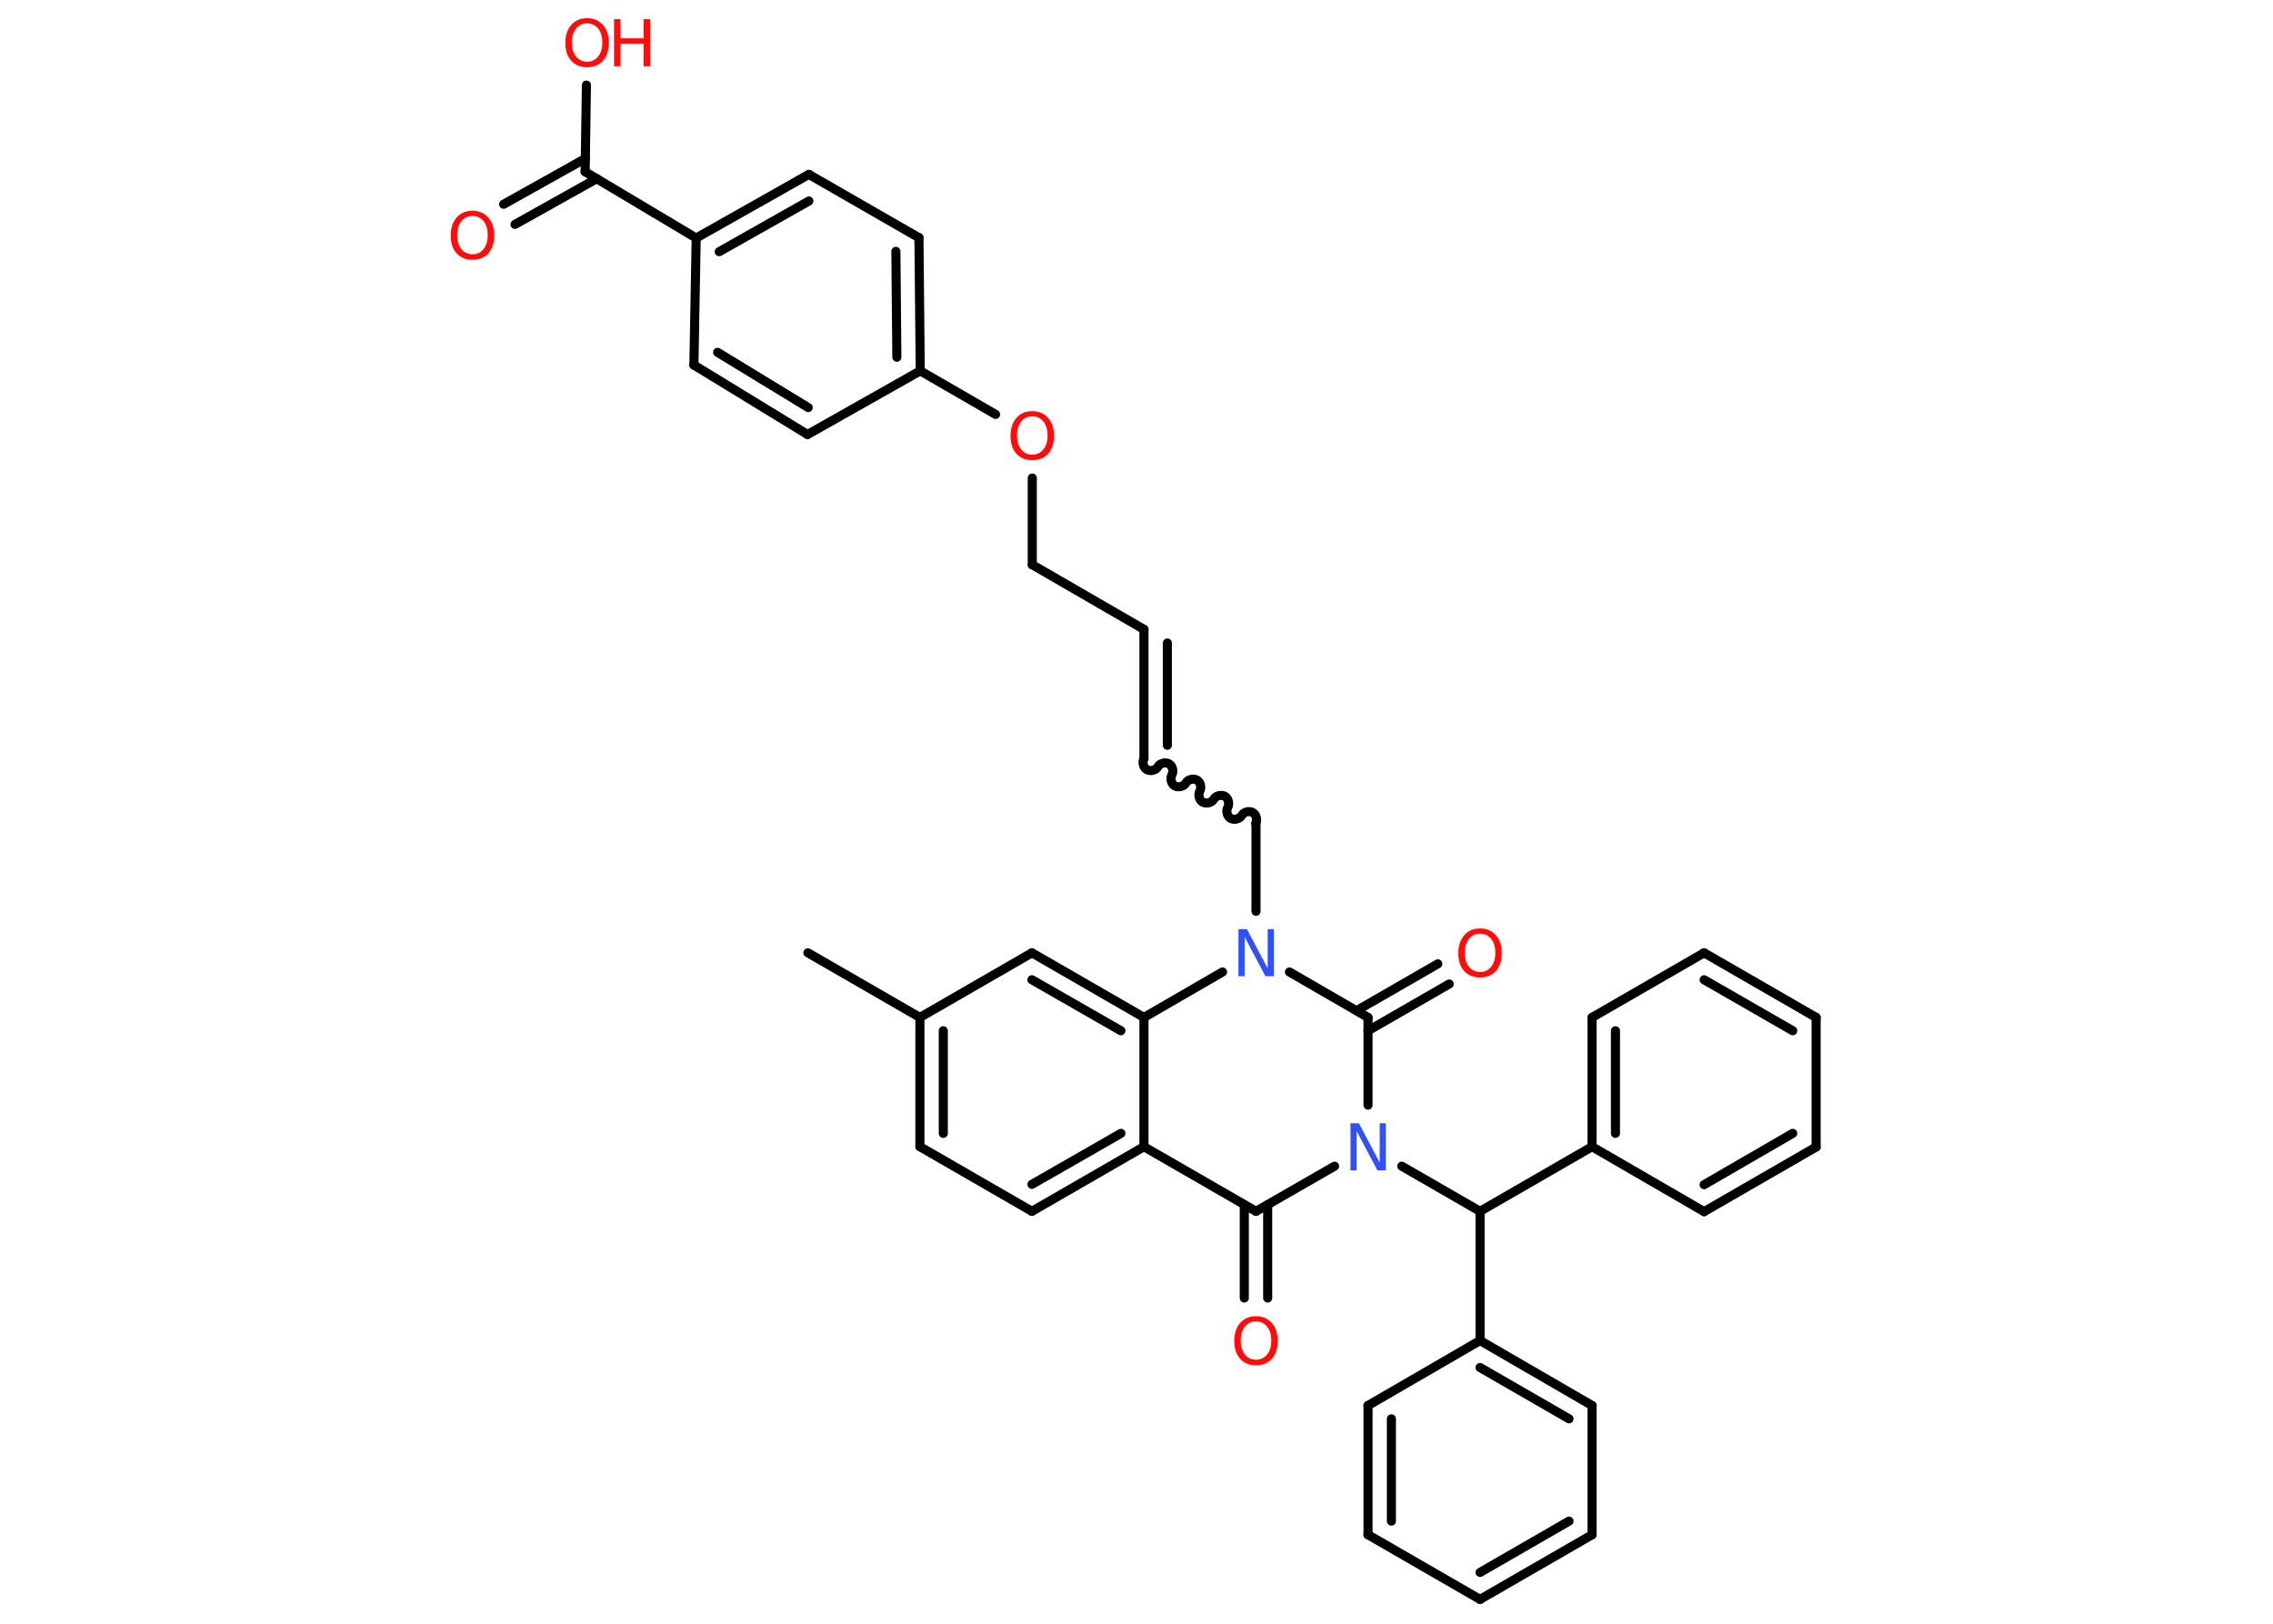 <?xml version='1.0' encoding='UTF-8'?>
<!DOCTYPE svg PUBLIC "-//W3C//DTD SVG 1.1//EN" "http://www.w3.org/Graphics/SVG/1.1/DTD/svg11.dtd">
<svg version='1.2' xmlns='http://www.w3.org/2000/svg' xmlns:xlink='http://www.w3.org/1999/xlink' width='70.0mm' height='50.0mm' viewBox='0 0 70.0 50.0'>
  <desc>Generated by the Chemistry Development Kit (http://github.com/cdk)</desc>
  <g stroke-linecap='round' stroke-linejoin='round' stroke='#000000' stroke-width='.28' fill='#FF0D0D'>
    <rect x='.0' y='.0' width='70.0' height='50.0' fill='#FFFFFF' stroke='none'/>
    <g id='mol1' class='mol'>
      <line id='mol1bnd1' class='bond' x1='24.88' y1='29.34' x2='28.33' y2='31.33'/>
      <g id='mol1bnd2' class='bond'>
        <line x1='28.33' y1='31.33' x2='28.33' y2='35.31'/>
        <line x1='29.05' y1='31.74' x2='29.05' y2='34.9'/>
      </g>
      <line id='mol1bnd3' class='bond' x1='28.33' y1='35.31' x2='31.78' y2='37.3'/>
      <g id='mol1bnd4' class='bond'>
        <line x1='31.78' y1='37.3' x2='35.23' y2='35.31'/>
        <line x1='31.78' y1='36.47' x2='34.52' y2='34.9'/>
      </g>
      <line id='mol1bnd5' class='bond' x1='35.23' y1='35.31' x2='38.68' y2='37.3'/>
      <g id='mol1bnd6' class='bond'>
        <line x1='39.04' y1='37.1' x2='39.04' y2='39.97'/>
        <line x1='38.32' y1='37.1' x2='38.32' y2='39.97'/>
      </g>
      <line id='mol1bnd7' class='bond' x1='38.68' y1='37.3' x2='41.1' y2='35.91'/>
      <line id='mol1bnd8' class='bond' x1='43.17' y1='35.91' x2='45.58' y2='37.3'/>
      <line id='mol1bnd9' class='bond' x1='45.58' y1='37.3' x2='49.03' y2='35.31'/>
      <g id='mol1bnd10' class='bond'>
        <line x1='49.03' y1='31.33' x2='49.03' y2='35.31'/>
        <line x1='49.75' y1='31.74' x2='49.75' y2='34.9'/>
      </g>
      <line id='mol1bnd11' class='bond' x1='49.03' y1='31.33' x2='52.48' y2='29.34'/>
      <g id='mol1bnd12' class='bond'>
        <line x1='55.93' y1='31.33' x2='52.48' y2='29.34'/>
        <line x1='55.21' y1='31.74' x2='52.48' y2='30.17'/>
      </g>
      <line id='mol1bnd13' class='bond' x1='55.93' y1='31.33' x2='55.93' y2='35.32'/>
      <g id='mol1bnd14' class='bond'>
        <line x1='52.48' y1='37.31' x2='55.93' y2='35.32'/>
        <line x1='52.48' y1='36.48' x2='55.21' y2='34.9'/>
      </g>
      <line id='mol1bnd15' class='bond' x1='49.03' y1='35.31' x2='52.48' y2='37.31'/>
      <line id='mol1bnd16' class='bond' x1='45.58' y1='37.3' x2='45.58' y2='41.28'/>
      <g id='mol1bnd17' class='bond'>
        <line x1='49.03' y1='43.28' x2='45.58' y2='41.28'/>
        <line x1='48.32' y1='43.69' x2='45.58' y2='42.11'/>
      </g>
      <line id='mol1bnd18' class='bond' x1='49.03' y1='43.28' x2='49.03' y2='47.26'/>
      <g id='mol1bnd19' class='bond'>
        <line x1='45.58' y1='49.25' x2='49.03' y2='47.26'/>
        <line x1='45.58' y1='48.42' x2='48.32' y2='46.84'/>
      </g>
      <line id='mol1bnd20' class='bond' x1='45.58' y1='49.25' x2='42.13' y2='47.26'/>
      <g id='mol1bnd21' class='bond'>
        <line x1='42.13' y1='43.28' x2='42.13' y2='47.26'/>
        <line x1='42.85' y1='43.69' x2='42.85' y2='46.84'/>
      </g>
      <line id='mol1bnd22' class='bond' x1='45.58' y1='41.28' x2='42.13' y2='43.28'/>
      <line id='mol1bnd23' class='bond' x1='42.13' y1='34.03' x2='42.13' y2='31.33'/>
      <g id='mol1bnd24' class='bond'>
        <line x1='41.78' y1='31.12' x2='44.28' y2='29.68'/>
        <line x1='42.13' y1='31.74' x2='44.63' y2='30.3'/>
      </g>
      <line id='mol1bnd25' class='bond' x1='42.13' y1='31.33' x2='39.71' y2='29.93'/>
      <line id='mol1bnd26' class='bond' x1='38.68' y1='28.06' x2='38.68' y2='25.36'/>
      <path id='mol1bnd27' class='bond' d='M35.23 23.36c-.06 .11 -.02 .28 .09 .34c.11 .06 .28 .02 .34 -.09c.06 -.11 .23 -.15 .34 -.09c.11 .06 .15 .23 .09 .34c-.06 .11 -.02 .28 .09 .34c.11 .06 .28 .02 .34 -.09c.06 -.11 .23 -.15 .34 -.09c.11 .06 .15 .23 .09 .34c-.06 .11 -.02 .28 .09 .34c.11 .06 .28 .02 .34 -.09c.06 -.11 .23 -.15 .34 -.09c.11 .06 .15 .23 .09 .34c-.06 .11 -.02 .28 .09 .34c.11 .06 .28 .02 .34 -.09c.06 -.11 .23 -.15 .34 -.09c.11 .06 .15 .23 .09 .34' fill='none' stroke='#000000' stroke-width='.28'/>
      <g id='mol1bnd28' class='bond'>
        <line x1='35.23' y1='23.36' x2='35.23' y2='19.38'/>
        <line x1='35.95' y1='22.95' x2='35.95' y2='19.8'/>
      </g>
      <line id='mol1bnd29' class='bond' x1='35.23' y1='19.38' x2='31.79' y2='17.39'/>
      <line id='mol1bnd30' class='bond' x1='31.79' y1='17.39' x2='31.79' y2='14.72'/>
      <line id='mol1bnd31' class='bond' x1='30.66' y1='12.76' x2='28.34' y2='11.42'/>
      <g id='mol1bnd32' class='bond'>
        <line x1='28.34' y1='11.42' x2='28.3' y2='7.32'/>
        <line x1='27.62' y1='11.0' x2='27.59' y2='7.74'/>
      </g>
      <line id='mol1bnd33' class='bond' x1='28.3' y1='7.32' x2='24.91' y2='5.37'/>
      <g id='mol1bnd34' class='bond'>
        <line x1='24.91' y1='5.37' x2='21.44' y2='7.33'/>
        <line x1='24.91' y1='6.19' x2='22.15' y2='7.75'/>
      </g>
      <line id='mol1bnd35' class='bond' x1='21.44' y1='7.33' x2='18.02' y2='5.29'/>
      <g id='mol1bnd36' class='bond'>
        <line x1='18.38' y1='5.5' x2='15.86' y2='6.91'/>
        <line x1='18.03' y1='4.88' x2='15.51' y2='6.29'/>
      </g>
      <line id='mol1bnd37' class='bond' x1='18.02' y1='5.29' x2='18.06' y2='2.62'/>
      <line id='mol1bnd38' class='bond' x1='21.44' y1='7.33' x2='21.37' y2='11.24'/>
      <g id='mol1bnd39' class='bond'>
        <line x1='21.37' y1='11.24' x2='24.87' y2='13.38'/>
        <line x1='22.1' y1='10.85' x2='24.89' y2='12.55'/>
      </g>
      <line id='mol1bnd40' class='bond' x1='28.34' y1='11.42' x2='24.87' y2='13.38'/>
      <line id='mol1bnd41' class='bond' x1='37.65' y1='29.93' x2='35.23' y2='31.33'/>
      <line id='mol1bnd42' class='bond' x1='35.23' y1='35.31' x2='35.23' y2='31.33'/>
      <g id='mol1bnd43' class='bond'>
        <line x1='35.23' y1='31.33' x2='31.78' y2='29.34'/>
        <line x1='34.52' y1='31.74' x2='31.78' y2='30.17'/>
      </g>
      <line id='mol1bnd44' class='bond' x1='28.33' y1='31.33' x2='31.78' y2='29.34'/>
      <path id='mol1atm7' class='atom' d='M38.68 40.69q-.21 .0 -.34 .16q-.13 .16 -.13 .43q.0 .27 .13 .43q.13 .16 .34 .16q.21 .0 .34 -.16q.13 -.16 .13 -.43q.0 -.27 -.13 -.43q-.13 -.16 -.34 -.16zM38.68 40.53q.3 .0 .49 .21q.18 .21 .18 .55q.0 .34 -.18 .55q-.18 .2 -.49 .2q-.31 .0 -.49 -.2q-.18 -.2 -.18 -.55q.0 -.34 .18 -.55q.18 -.21 .49 -.21z' stroke='none'/>
      <path id='mol1atm8' class='atom' d='M41.59 34.59h.26l.64 1.21v-1.21h.19v1.45h-.26l-.64 -1.21v1.21h-.19v-1.45z' stroke='none' fill='#3050F8'/>
      <path id='mol1atm23' class='atom' d='M45.58 28.75q-.21 .0 -.34 .16q-.13 .16 -.13 .43q.0 .27 .13 .43q.13 .16 .34 .16q.21 .0 .34 -.16q.13 -.16 .13 -.43q.0 -.27 -.13 -.43q-.13 -.16 -.34 -.16zM45.58 28.59q.3 .0 .49 .21q.18 .21 .18 .55q.0 .34 -.18 .55q-.18 .2 -.49 .2q-.31 .0 -.49 -.2q-.18 -.2 -.18 -.55q.0 -.34 .18 -.55q.18 -.21 .49 -.21z' stroke='none'/>
      <path id='mol1atm24' class='atom' d='M38.14 28.61h.26l.64 1.21v-1.21h.19v1.45h-.26l-.64 -1.21v1.21h-.19v-1.45z' stroke='none' fill='#3050F8'/>
      <path id='mol1atm29' class='atom' d='M31.79 12.82q-.21 .0 -.34 .16q-.13 .16 -.13 .43q.0 .27 .13 .43q.13 .16 .34 .16q.21 .0 .34 -.16q.13 -.16 .13 -.43q.0 -.27 -.13 -.43q-.13 -.16 -.34 -.16zM31.79 12.66q.3 .0 .49 .21q.18 .21 .18 .55q.0 .34 -.18 .55q-.18 .2 -.49 .2q-.31 .0 -.49 -.2q-.18 -.2 -.18 -.55q.0 -.34 .18 -.55q.18 -.21 .49 -.21z' stroke='none'/>
      <path id='mol1atm35' class='atom' d='M14.55 6.65q-.21 .0 -.34 .16q-.13 .16 -.13 .43q.0 .27 .13 .43q.13 .16 .34 .16q.21 .0 .34 -.16q.13 -.16 .13 -.43q.0 -.27 -.13 -.43q-.13 -.16 -.34 -.16zM14.55 6.49q.3 .0 .49 .21q.18 .21 .18 .55q.0 .34 -.18 .55q-.18 .2 -.49 .2q-.31 .0 -.49 -.2q-.18 -.2 -.18 -.55q.0 -.34 .18 -.55q.18 -.21 .49 -.21z' stroke='none'/>
      <g id='mol1atm36' class='atom'>
        <path d='M18.08 .72q-.21 .0 -.34 .16q-.13 .16 -.13 .43q.0 .27 .13 .43q.13 .16 .34 .16q.21 .0 .34 -.16q.13 -.16 .13 -.43q.0 -.27 -.13 -.43q-.13 -.16 -.34 -.16zM18.08 .56q.3 .0 .49 .21q.18 .21 .18 .55q.0 .34 -.18 .55q-.18 .2 -.49 .2q-.31 .0 -.49 -.2q-.18 -.2 -.18 -.55q.0 -.34 .18 -.55q.18 -.21 .49 -.21z' stroke='none'/>
        <path d='M18.91 .59h.2v.59h.71v-.59h.2v1.45h-.2v-.69h-.71v.69h-.2v-1.45z' stroke='none'/>
      </g>
    </g>
  </g>
</svg>
